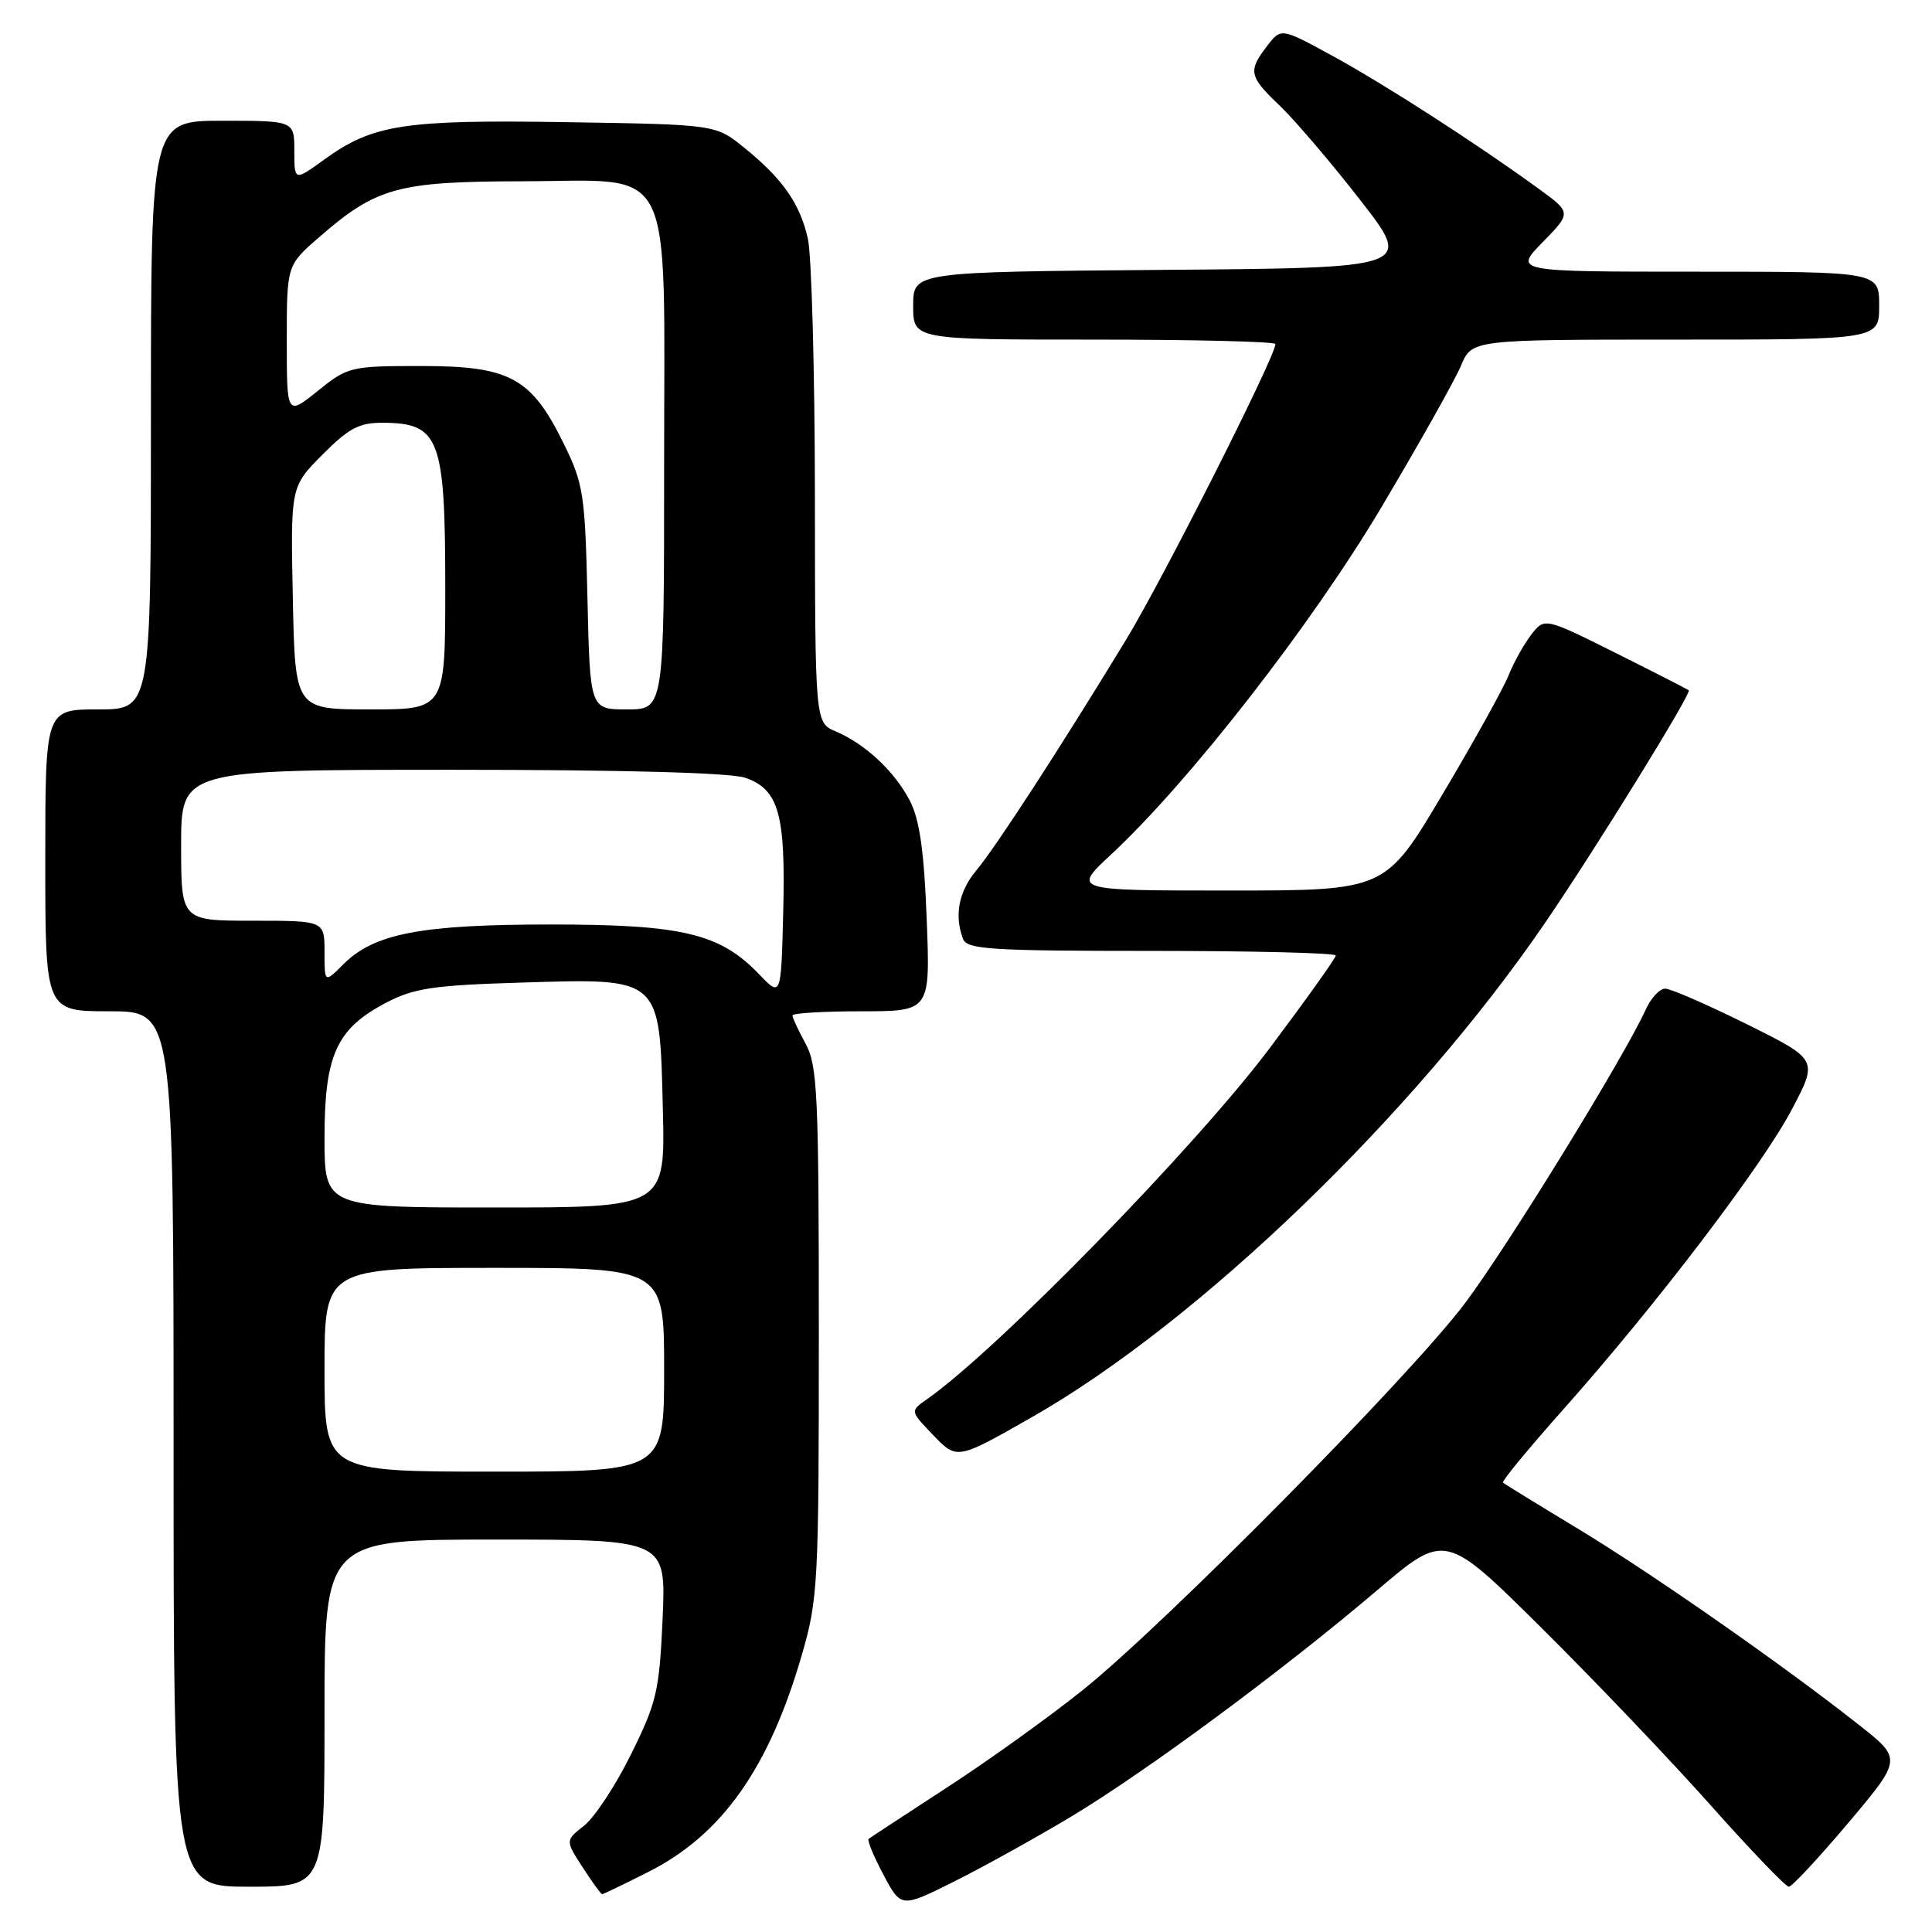 <?xml version="1.0" encoding="UTF-8" standalone="no"?>
<!DOCTYPE svg PUBLIC "-//W3C//DTD SVG 1.1//EN" "http://www.w3.org/Graphics/SVG/1.1/DTD/svg11.dtd" >
<svg xmlns="http://www.w3.org/2000/svg" xmlns:xlink="http://www.w3.org/1999/xlink" version="1.1" viewBox="0 0 256 256">
 <g >
 <path fill="currentColor"
d=" M 141.90 240.73 C 151.86 234.75 169.94 221.38 182.50 210.70 C 191.50 203.05 191.50 203.05 204.33 215.78 C 211.38 222.77 221.45 233.34 226.71 239.25 C 231.97 245.16 236.61 250.00 237.03 250.00 C 237.44 250.00 240.99 246.19 244.92 241.53 C 252.05 233.06 252.05 233.06 246.27 228.52 C 236.13 220.52 218.79 208.43 209.00 202.51 C 203.78 199.36 199.34 196.63 199.15 196.45 C 198.96 196.28 202.56 191.91 207.15 186.75 C 219.39 173.00 233.52 154.45 237.46 146.95 C 240.90 140.40 240.90 140.40 231.44 135.70 C 226.23 133.12 221.38 131.00 220.65 131.00 C 219.92 131.00 218.76 132.24 218.08 133.75 C 215.28 139.95 199.66 165.33 194.10 172.71 C 186.82 182.37 154.47 215.11 143.50 223.92 C 139.10 227.45 131.00 233.27 125.50 236.84 C 120.00 240.42 115.32 243.49 115.10 243.66 C 114.88 243.83 115.76 245.96 117.05 248.39 C 119.40 252.82 119.40 252.82 126.45 249.30 C 130.33 247.36 137.28 243.50 141.90 240.73 Z  M 85.91 248.04 C 95.65 243.13 101.89 234.31 106.24 219.31 C 108.40 211.86 108.50 209.89 108.50 176.50 C 108.50 145.05 108.32 141.18 106.75 138.30 C 105.79 136.54 105.00 134.85 105.00 134.55 C 105.00 134.25 109.11 134.00 114.14 134.00 C 123.27 134.00 123.27 134.00 122.79 121.75 C 122.45 112.77 121.85 108.60 120.57 106.12 C 118.54 102.21 114.67 98.59 110.75 96.92 C 108.00 95.76 108.00 95.76 107.98 65.63 C 107.96 49.06 107.54 33.73 107.04 31.58 C 105.96 26.91 103.70 23.69 98.60 19.56 C 94.82 16.50 94.82 16.50 75.17 16.19 C 53.52 15.84 49.40 16.48 42.95 21.15 C 39.00 24.01 39.00 24.01 39.00 20.01 C 39.00 16.00 39.00 16.00 29.50 16.00 C 20.00 16.00 20.00 16.00 20.00 55.00 C 20.00 94.00 20.00 94.00 13.00 94.00 C 6.00 94.00 6.00 94.00 6.00 114.00 C 6.00 134.00 6.00 134.00 14.50 134.00 C 23.00 134.00 23.00 134.00 23.00 192.00 C 23.00 250.00 23.00 250.00 33.00 250.00 C 43.00 250.00 43.00 250.00 43.00 227.00 C 43.00 204.00 43.00 204.00 65.63 204.00 C 88.26 204.00 88.26 204.00 87.80 214.47 C 87.37 224.05 87.02 225.58 83.63 232.42 C 81.60 236.54 78.80 240.80 77.42 241.89 C 74.90 243.87 74.90 243.87 77.20 247.42 C 78.46 249.38 79.63 250.98 79.78 250.99 C 79.93 250.99 82.69 249.67 85.91 248.04 Z  M 136.70 187.80 C 158.81 175.21 187.41 147.65 204.78 122.21 C 211.47 112.42 224.18 91.83 223.77 91.47 C 223.62 91.34 219.26 89.11 214.08 86.52 C 204.65 81.81 204.65 81.81 202.86 84.15 C 201.88 85.44 200.54 87.85 199.89 89.50 C 199.24 91.15 195.31 98.24 191.14 105.25 C 183.57 118.00 183.57 118.00 162.83 118.00 C 142.09 118.00 142.09 118.00 147.20 113.25 C 157.58 103.60 173.77 82.81 183.04 67.22 C 188.04 58.81 192.78 50.37 193.58 48.47 C 195.03 45.00 195.03 45.00 222.01 45.00 C 249.00 45.00 249.00 45.00 249.00 40.50 C 249.00 36.00 249.00 36.00 224.80 36.00 C 200.59 36.00 200.59 36.00 204.41 32.09 C 208.23 28.18 208.23 28.18 203.87 25.00 C 195.72 19.07 183.53 11.21 176.63 7.44 C 169.75 3.68 169.75 3.68 167.90 6.09 C 165.34 9.42 165.49 10.12 169.62 14.05 C 171.60 15.95 176.38 21.55 180.23 26.50 C 187.24 35.50 187.24 35.50 154.12 35.76 C 121.00 36.03 121.00 36.03 121.00 40.51 C 121.00 45.00 121.00 45.00 145.00 45.00 C 158.20 45.00 169.00 45.26 169.00 45.59 C 169.00 47.24 154.09 76.75 149.18 84.82 C 140.38 99.27 131.97 112.22 129.37 115.33 C 127.04 118.11 126.42 121.31 127.61 124.42 C 128.14 125.80 131.29 126.00 152.61 126.00 C 166.02 126.00 177.00 126.27 177.00 126.61 C 177.00 126.94 173.07 132.45 168.26 138.86 C 158.45 151.94 132.15 178.88 122.82 185.41 C 120.60 186.97 120.60 186.97 123.51 190.01 C 126.82 193.47 126.72 193.49 136.70 187.80 Z  M 43.00 181.50 C 43.00 168.00 43.00 168.00 65.50 168.00 C 88.00 168.00 88.00 168.00 88.00 181.50 C 88.00 195.00 88.00 195.00 65.50 195.00 C 43.00 195.00 43.00 195.00 43.00 181.50 Z  M 43.00 150.75 C 43.01 139.75 44.59 136.30 51.21 132.84 C 54.88 130.93 57.47 130.55 69.01 130.20 C 87.70 129.63 87.39 129.36 87.83 146.91 C 88.16 160.00 88.16 160.00 65.58 160.00 C 43.00 160.00 43.00 160.00 43.00 150.75 Z  M 100.58 129.09 C 95.41 123.69 90.44 122.50 73.00 122.50 C 55.81 122.50 49.58 123.69 45.51 127.76 C 43.00 130.27 43.00 130.27 43.00 126.14 C 43.00 122.00 43.00 122.00 33.50 122.00 C 24.00 122.00 24.00 122.00 24.00 112.00 C 24.00 102.00 24.00 102.00 59.85 102.00 C 82.63 102.00 96.82 102.39 98.76 103.06 C 103.19 104.61 104.11 107.87 103.78 120.86 C 103.50 132.14 103.50 132.14 100.58 129.09 Z  M 38.80 79.25 C 38.50 64.50 38.50 64.50 42.72 60.25 C 46.22 56.73 47.60 56.00 50.72 56.02 C 58.25 56.05 59.00 58.04 59.00 77.93 C 59.00 94.00 59.00 94.00 49.05 94.00 C 39.10 94.00 39.10 94.00 38.80 79.25 Z  M 77.84 79.25 C 77.52 65.46 77.32 64.13 74.69 58.77 C 70.40 50.04 67.57 48.50 55.85 48.50 C 46.44 48.50 46.11 48.58 42.10 51.80 C 38.00 55.09 38.00 55.09 38.00 45.13 C 38.00 35.16 38.00 35.16 42.25 31.46 C 49.88 24.82 52.68 24.05 69.18 24.02 C 89.71 23.99 88.00 20.56 88.00 61.63 C 88.00 94.00 88.00 94.00 83.09 94.00 C 78.18 94.00 78.18 94.00 77.84 79.25 Z "/>
</g>
</svg>